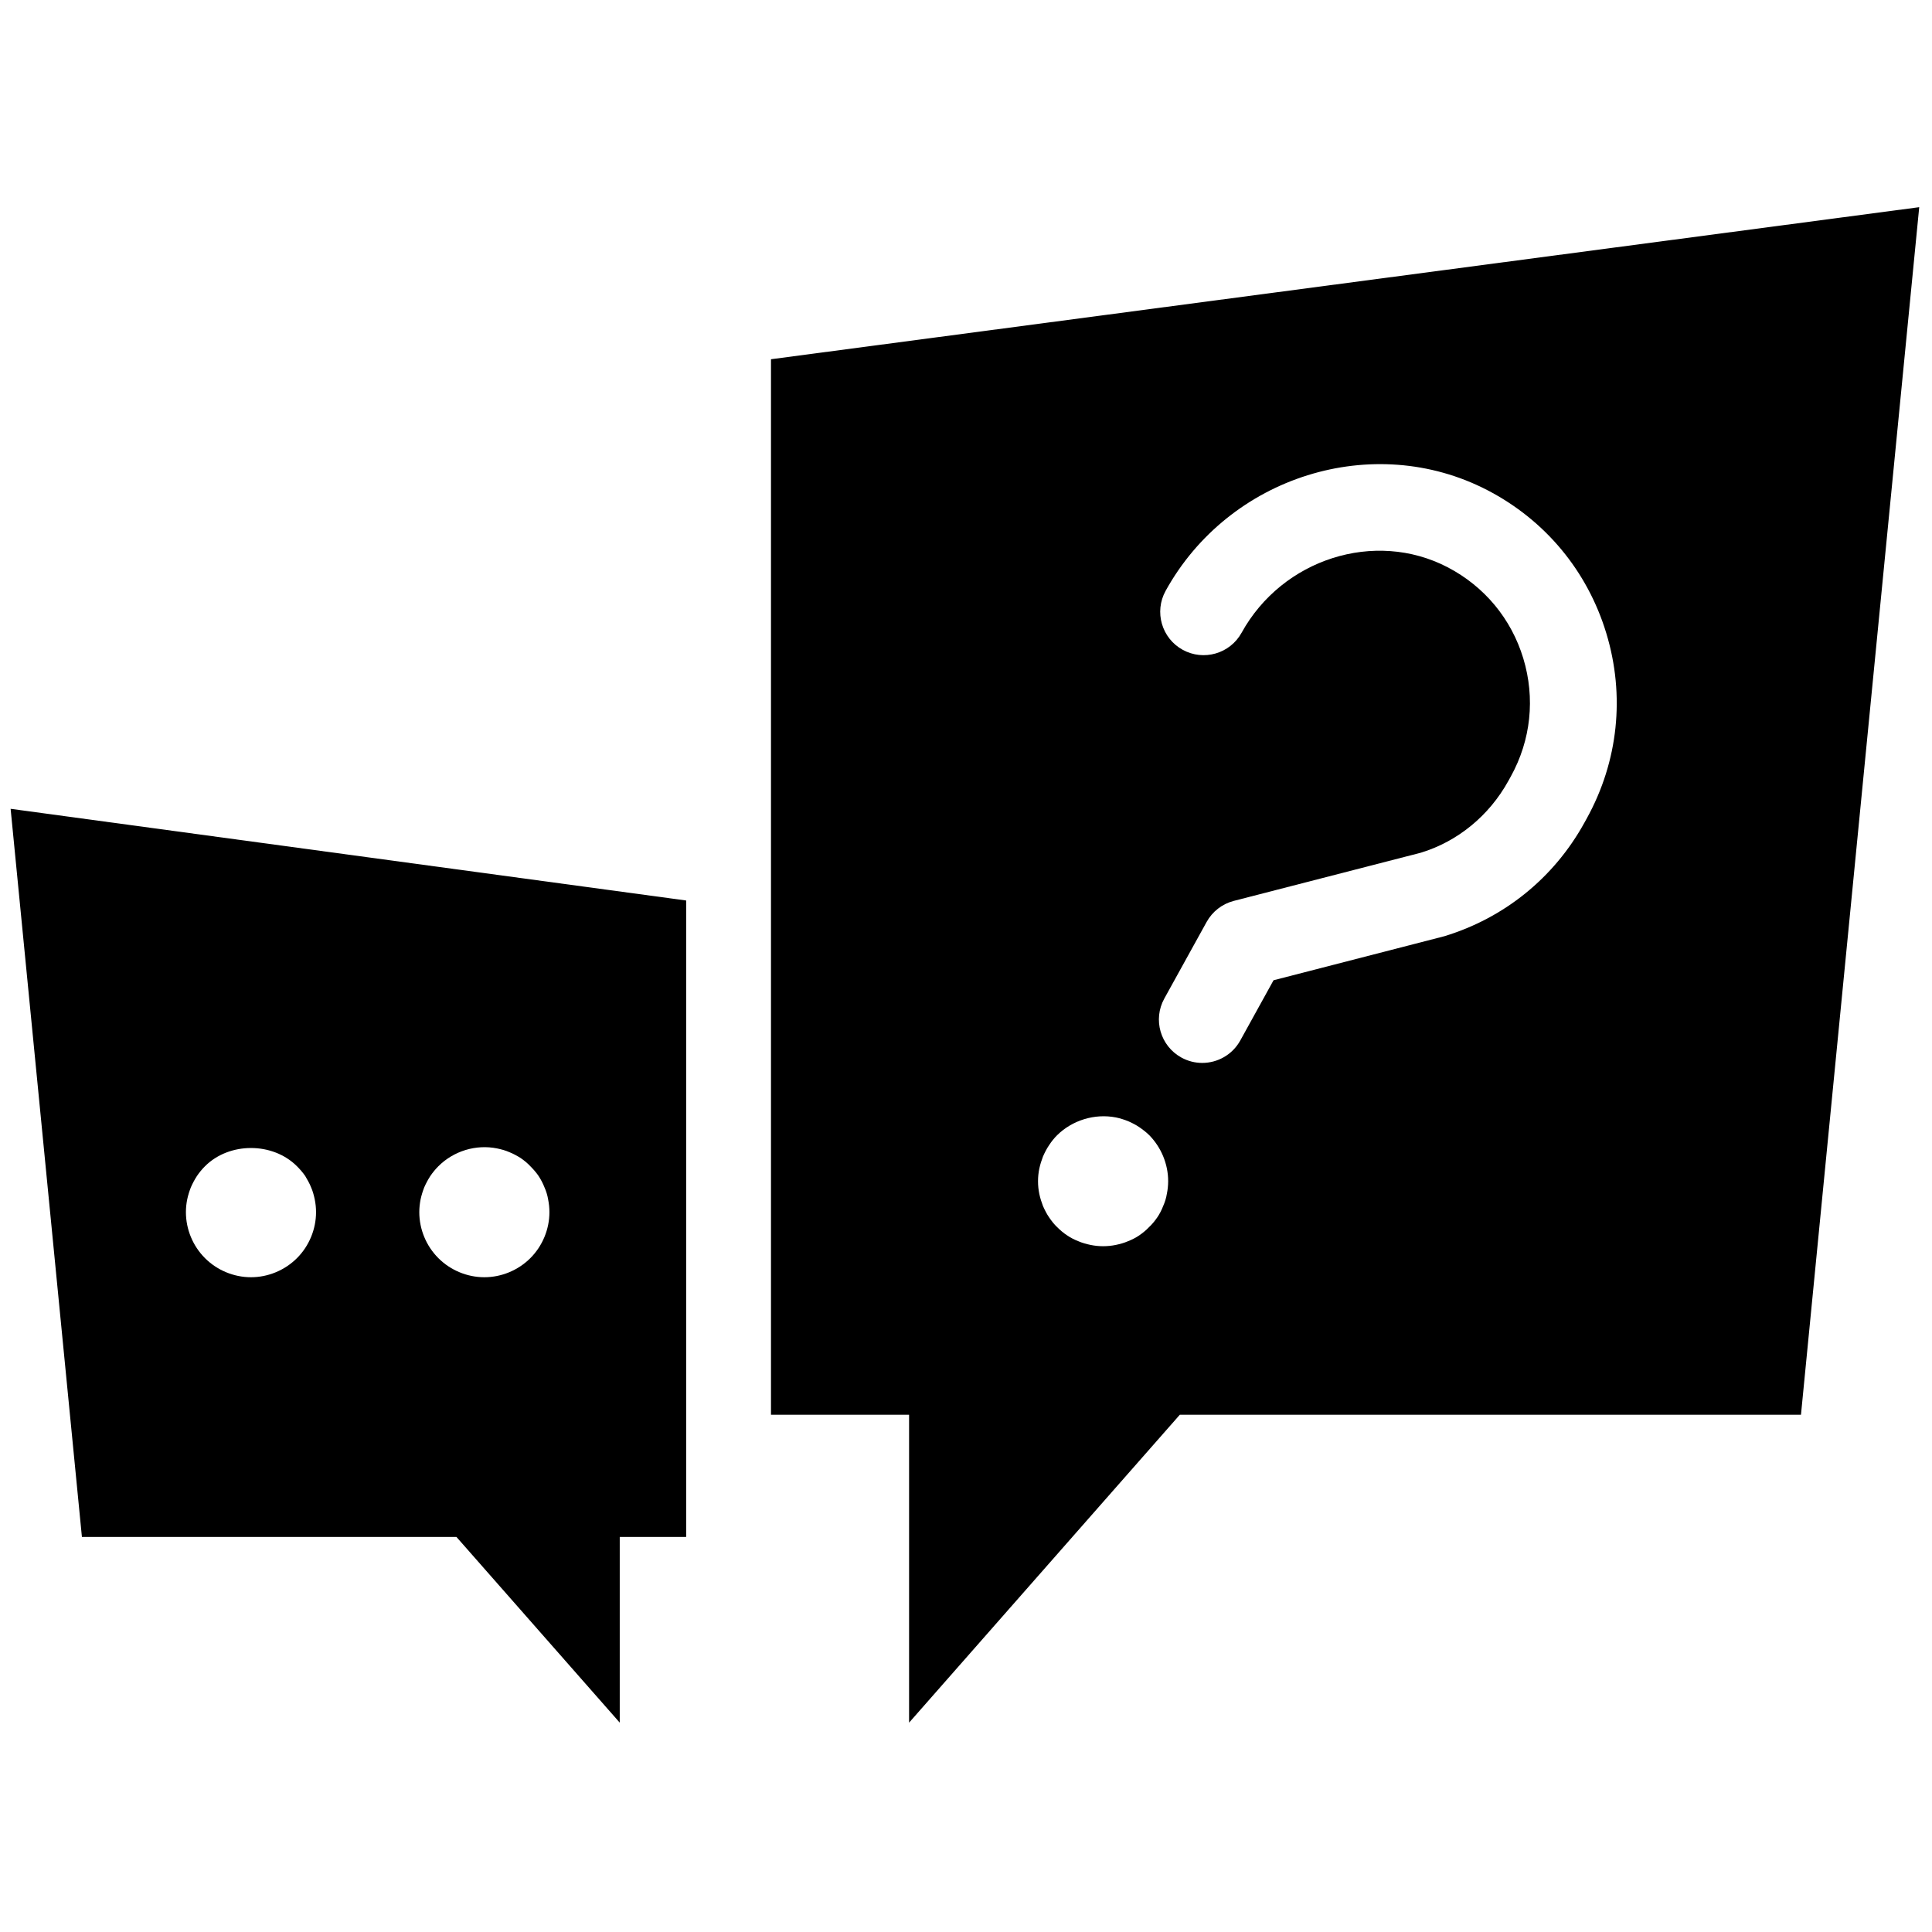 <svg xmlns="http://www.w3.org/2000/svg" xmlns:xlink="http://www.w3.org/1999/xlink" version="1.1" width="256" height="256" viewBox="0 0 256 256" xml:space="preserve">

<defs>
</defs>
<g style="stroke: none; stroke-width: 0; stroke-dasharray: none; stroke-linecap: butt; stroke-linejoin: miter; stroke-miterlimit: 10; fill: none; fill-rule: nonzero; opacity: 1;" transform="translate(1.407 1.407) scale(2.81 2.81)" >
	<path d="M 35.855 16.439 v 49.772 h 6.512 v 14.52 l 12.767 -14.52 h 29.29 L 90 9.269 L 35.855 16.439 z M 54.521 55.8 c -0.03 0.195 -0.092 0.388 -0.174 0.573 c -0.072 0.184 -0.164 0.368 -0.276 0.531 c -0.113 0.164 -0.246 0.328 -0.389 0.46 c -0.134 0.143 -0.297 0.276 -0.46 0.388 c -0.164 0.113 -0.348 0.205 -0.532 0.277 c -0.184 0.081 -0.379 0.133 -0.572 0.174 c -0.195 0.041 -0.4 0.061 -0.603 0.061 c -0.195 0 -0.399 -0.02 -0.593 -0.061 c -0.195 -0.041 -0.388 -0.093 -0.573 -0.174 c -0.184 -0.072 -0.368 -0.164 -0.531 -0.277 c -0.174 -0.113 -0.328 -0.246 -0.47 -0.388 c -0.144 -0.133 -0.266 -0.297 -0.379 -0.46 s -0.205 -0.348 -0.287 -0.531 c -0.071 -0.185 -0.133 -0.378 -0.174 -0.573 c -0.041 -0.194 -0.061 -0.398 -0.061 -0.603 c 0 -0.194 0.02 -0.398 0.061 -0.593 c 0.041 -0.194 0.103 -0.388 0.174 -0.572 c 0.082 -0.185 0.174 -0.369 0.287 -0.532 c 0.113 -0.174 0.235 -0.327 0.379 -0.47 c 0.716 -0.705 1.769 -1.033 2.772 -0.838 c 0.194 0.04 0.388 0.102 0.572 0.174 c 0.185 0.082 0.369 0.174 0.532 0.286 c 0.164 0.113 0.327 0.236 0.47 0.379 c 0.562 0.573 0.89 1.36 0.89 2.168 C 54.583 55.401 54.562 55.606 54.521 55.8 z M 74.325 38.089 l -0.119 0.215 c -1.429 2.588 -3.774 4.485 -6.603 5.344 l -8.05 2.075 l -1.569 2.841 c -0.374 0.675 -1.072 1.057 -1.793 1.057 c -0.335 0 -0.673 -0.082 -0.987 -0.255 c -0.989 -0.546 -1.348 -1.791 -0.802 -2.78 l 1.996 -3.613 c 0.273 -0.493 0.735 -0.851 1.28 -0.992 l 8.82 -2.272 c 1.72 -0.523 3.215 -1.733 4.126 -3.383 l 0.119 -0.215 c 0.946 -1.713 1.155 -3.688 0.588 -5.562 c -0.566 -1.873 -1.837 -3.401 -3.577 -4.305 c -3.427 -1.779 -7.783 -0.392 -9.708 3.093 c -0.546 0.989 -1.79 1.348 -2.78 0.802 c -0.989 -0.546 -1.348 -1.79 -0.802 -2.779 c 2.989 -5.409 9.793 -7.538 15.175 -4.746 c 2.727 1.416 4.718 3.813 5.607 6.751 C 76.136 32.303 75.808 35.401 74.325 38.089 z" style="stroke: none; stroke-width: 1; stroke-dasharray: none; stroke-linecap: butt; stroke-linejoin: miter; stroke-miterlimit: 10; fill: rgb(0,0,0); fill-rule: nonzero; opacity: 1;" transform=" matrix(1 0 0 1 0 0) " stroke-linecap="round" />
	<path d="M 0 37.639 l 3.362 34.336 h 17.662 l 7.699 8.755 v -8.755 h 3.132 V 41.962 L 0 37.639 z M 13.502 58.827 c -0.573 0.573 -1.36 0.9 -2.168 0.9 c -0.808 0 -1.596 -0.327 -2.168 -0.9 c -0.573 -0.572 -0.9 -1.36 -0.9 -2.168 c 0 -0.204 0.02 -0.398 0.061 -0.603 c 0.041 -0.194 0.102 -0.389 0.174 -0.572 c 0.081 -0.185 0.174 -0.359 0.286 -0.532 c 0.112 -0.164 0.235 -0.317 0.379 -0.459 c 1.146 -1.146 3.191 -1.146 4.336 0 c 0.143 0.143 0.276 0.296 0.389 0.459 c 0.102 0.174 0.204 0.348 0.276 0.532 c 0.082 0.184 0.133 0.379 0.174 0.572 c 0.041 0.205 0.061 0.399 0.061 0.603 C 14.402 57.466 14.075 58.255 13.502 58.827 z M 24.507 58.827 c -0.573 0.573 -1.36 0.9 -2.168 0.9 s -1.596 -0.327 -2.168 -0.9 c -0.573 -0.572 -0.9 -1.36 -0.9 -2.168 c 0 -0.204 0.021 -0.398 0.061 -0.603 c 0.041 -0.194 0.102 -0.389 0.174 -0.572 c 0.082 -0.185 0.174 -0.359 0.286 -0.532 c 0.113 -0.164 0.236 -0.317 0.379 -0.459 c 0.716 -0.716 1.769 -1.044 2.772 -0.839 c 0.194 0.041 0.389 0.092 0.573 0.174 c 0.184 0.072 0.368 0.174 0.532 0.276 c 0.164 0.113 0.328 0.246 0.46 0.389 c 0.143 0.143 0.276 0.296 0.388 0.459 c 0.112 0.174 0.205 0.348 0.276 0.532 c 0.082 0.184 0.143 0.379 0.174 0.572 c 0.041 0.205 0.061 0.399 0.061 0.603 C 25.407 57.466 25.08 58.255 24.507 58.827 z" style="stroke: none; stroke-width: 1; stroke-dasharray: none; stroke-linecap: butt; stroke-linejoin: miter; stroke-miterlimit: 10; fill: rgb(0,0,0); fill-rule: nonzero; opacity: 1;" transform=" matrix(1 0 0 1 0 0) " stroke-linecap="round" />
</g>
</svg>